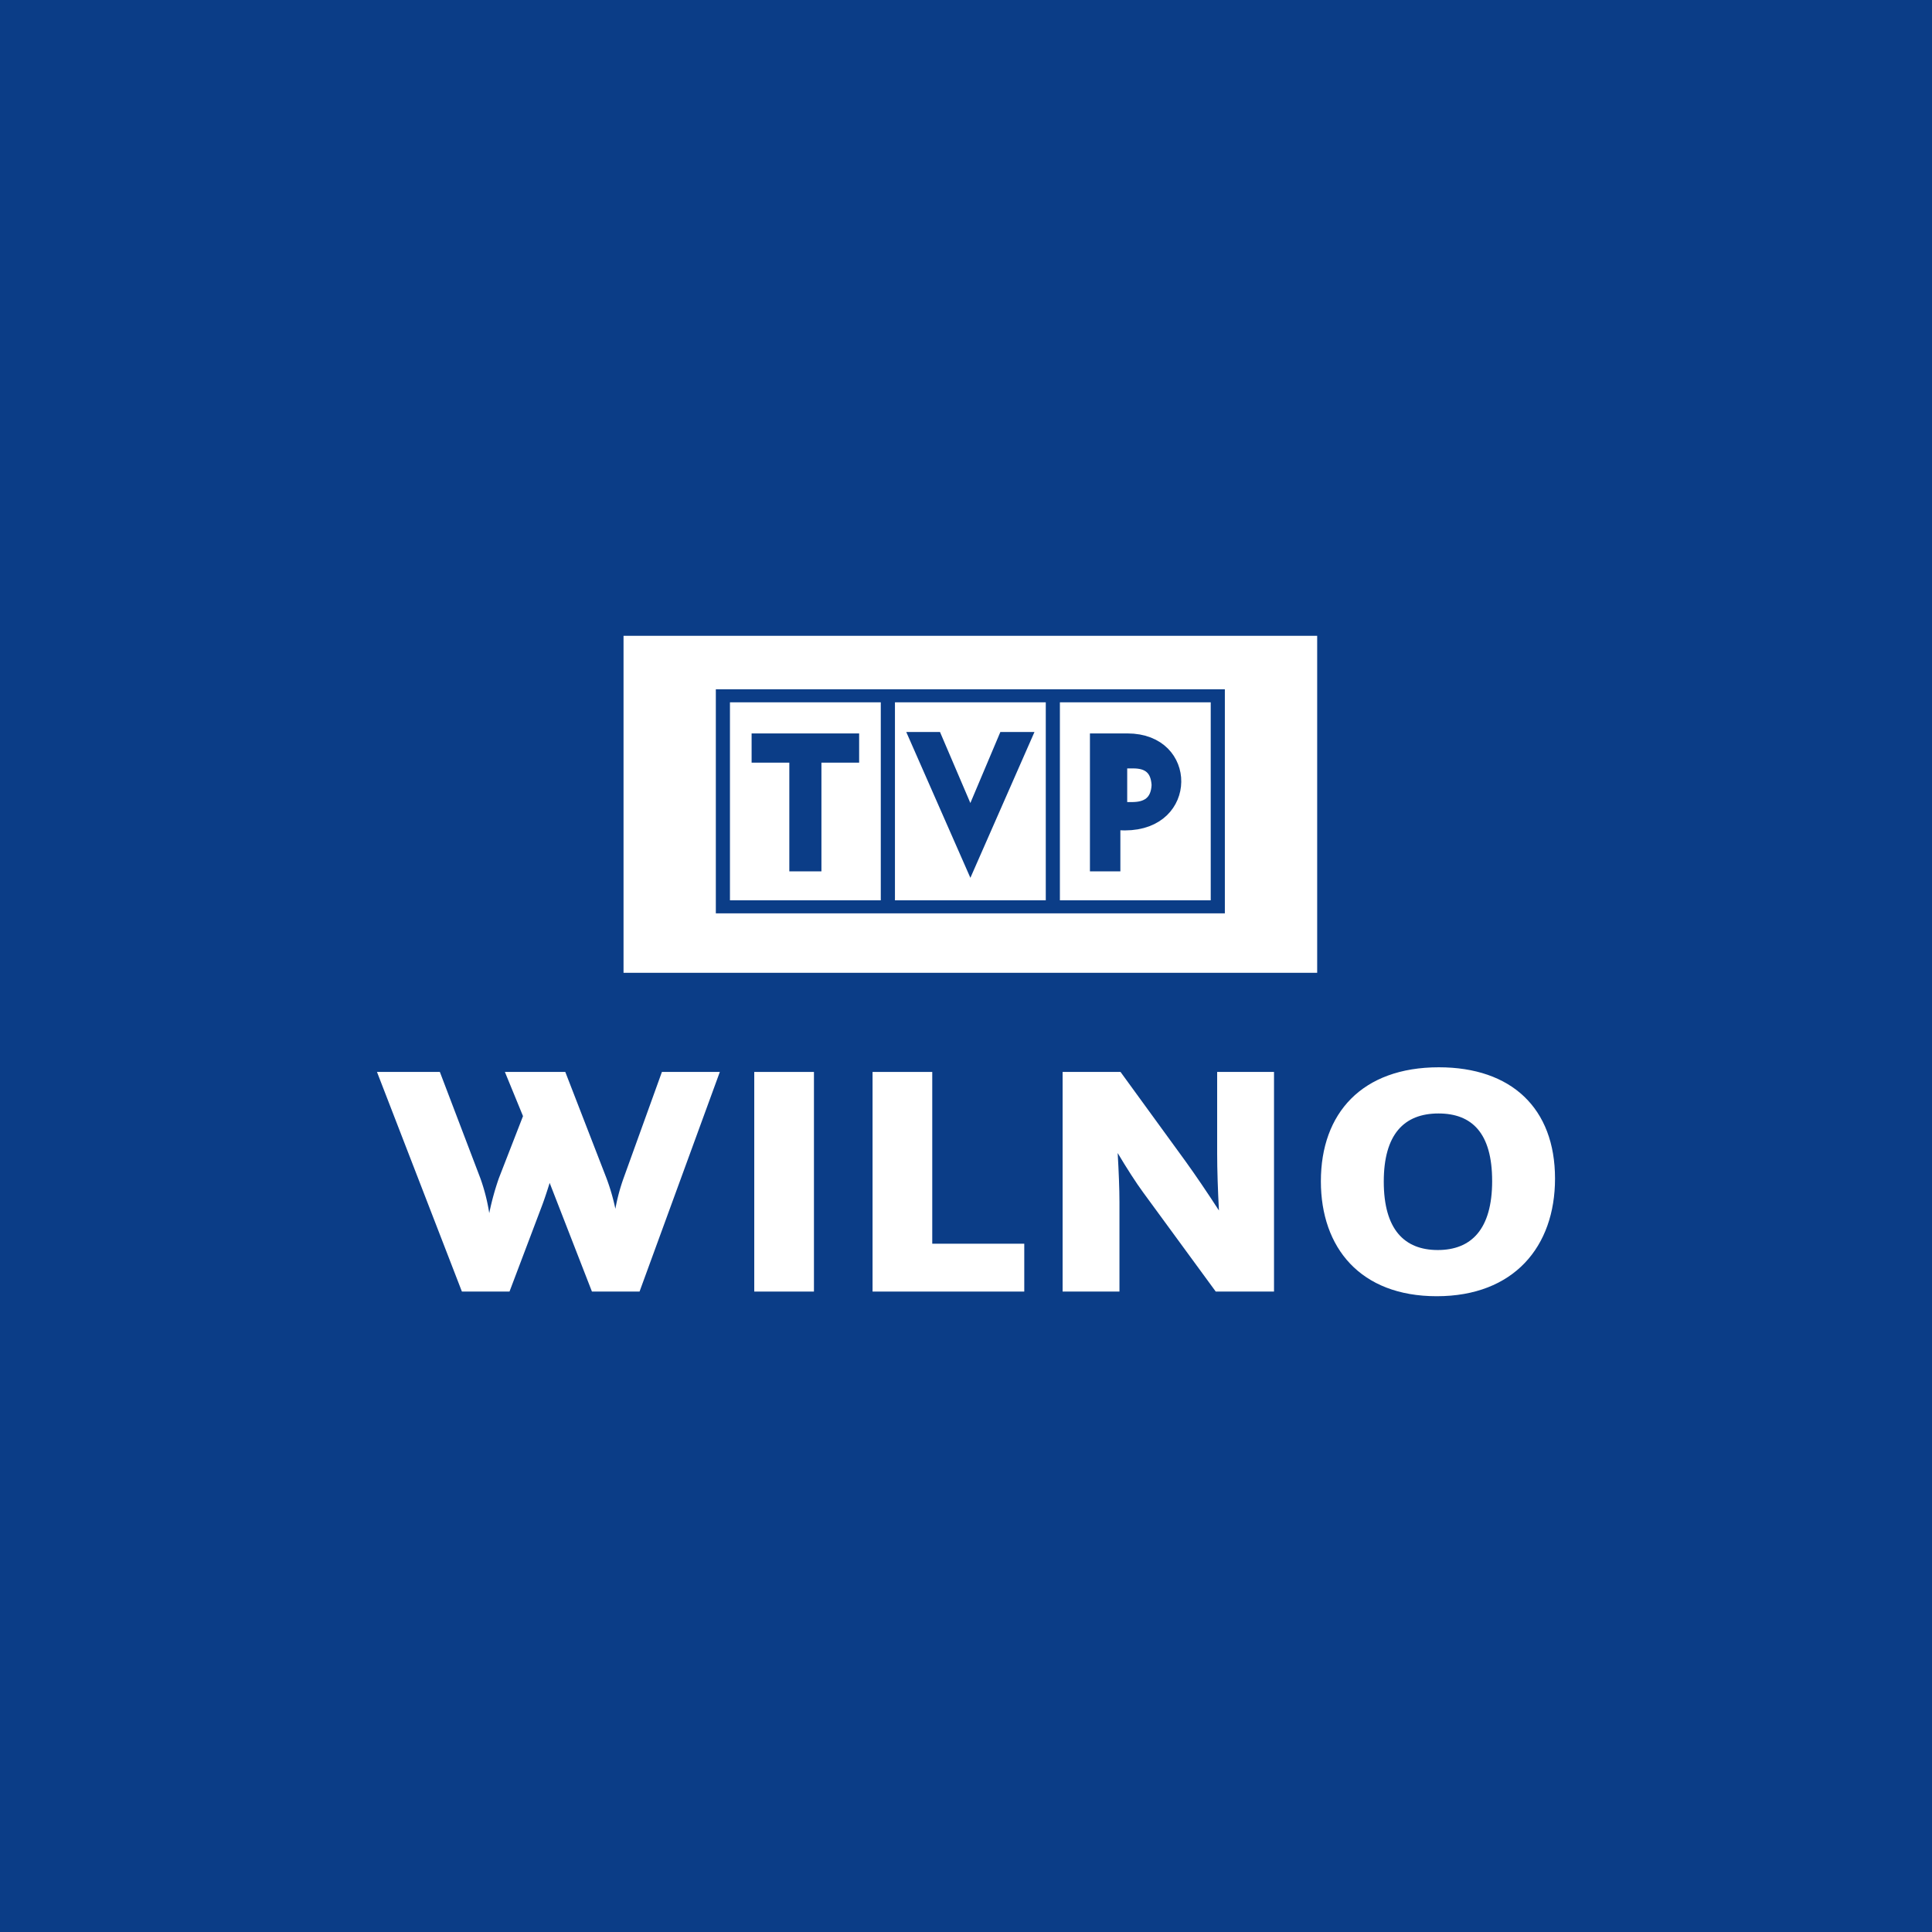 <svg id="bb9842ef-abe7-49bb-a738-dcce6f4efc92" data-name="Warstwa 2" xmlns="http://www.w3.org/2000/svg" viewBox="0 0 164 164"><defs><style>.ac6e77fe-691a-4c48-b6a8-4dbd87f9c8b6,.ac869523-7654-4bbd-ba0f-80f8b4fb509a{fill:#0b3d87;}.a8e792ef-f52a-4abd-a8b9-b1ef39143ea0{fill:#fff;}.a8e792ef-f52a-4abd-a8b9-b1ef39143ea0,.ac6e77fe-691a-4c48-b6a8-4dbd87f9c8b6{fill-rule:evenodd;}</style></defs><title>logotypy</title><rect class="ac869523-7654-4bbd-ba0f-80f8b4fb509a" width="164" height="164"/><path id="b972aeb1-b76a-4e1b-9aa9-578ee7fea13d" data-name=" 291210752" class="a8e792ef-f52a-4abd-a8b9-b1ef39143ea0" d="M32,90.993h5.338l3.438,9.025a16.083,16.083,0,0,1,.754,2.961,23.042,23.042,0,0,1,.815-2.961L44.396,94.743l-1.538-3.751h5.127l3.498,9.025a17.88,17.88,0,0,1,.754,2.595,16.276,16.276,0,0,1,.694-2.595l3.257-9.025h4.916L54.289,109.635H50.247L46.658,100.412c-.211.678-.422,1.326-.633,1.89l-2.775,7.333H39.209L32,90.993Z"/><polygon id="e75d9527-671a-42e5-a8b9-a2e4d96b6c82" data-name=" 291211232" class="a8e792ef-f52a-4abd-a8b9-b1ef39143ea0" points="64.026 90.993 69.093 90.993 69.093 109.636 64.026 109.636 64.026 90.993"/><polygon id="b71b3620-6b8c-4646-9811-b773889852aa" data-name=" 291210608" class="a8e792ef-f52a-4abd-a8b9-b1ef39143ea0" points="74.068 90.993 79.135 90.993 79.135 105.574 86.946 105.574 86.946 109.636 74.068 109.636 74.068 90.993"/><path id="abf96a1f-39d8-43d8-9b16-5f47764fbd19" data-name=" 291209552" class="a8e792ef-f52a-4abd-a8b9-b1ef39143ea0" d="M90.201,90.993h4.916l5.519,7.587c.814,1.128,1.87,2.679,2.835,4.174-.09-1.664-.151-3.469-.151-4.823V90.993h4.826v18.643h-4.946l-6.153-8.405c-.603-.818-1.418-2.087-2.172-3.356.09,1.523.151,3.075.151,4.147v7.615H90.201V90.993Z"/><path id="a6a0a49d-b8f9-4f87-88d0-b2eb387d71b3" data-name=" 291208856" class="a8e792ef-f52a-4abd-a8b9-b1ef39143ea0" d="M112.124,100.272c0-5.782,3.499-9.674,10.014-9.674,6.152,0,9.862,3.469,9.862,9.448,0,5.782-3.499,9.985-10.044,9.985-6.484,0-9.832-4.118-9.832-9.758Zm14.538-.029c0-4.062-1.719-5.725-4.554-5.725-2.926,0-4.645,1.777-4.645,5.782,0,4.062,1.749,5.81,4.585,5.81,2.835,0,4.615-1.749,4.615-5.867Z"/><path id="b11c012f-2338-490c-beac-1922a726533a" data-name=" 291209000" class="ac6e77fe-691a-4c48-b6a8-4dbd87f9c8b6" d="M104.943,81.103c1.151-7.33,1.2-16.894,2.351-24.225-16.331-1.809-33.214-.096-49.545-1.905C56.598,62.303,56.549,71.867,55.398,79.197,71.729,81.007,88.612,79.293,104.943,81.103Z"/><path id="bc923e77-7e4f-4095-b506-141aa6469583" data-name=" 291208904" class="a8e792ef-f52a-4abd-a8b9-b1ef39143ea0" d="M52.929,53.97h58.881v28.606H52.929v-28.606Zm20,10.768V62.258H63.801v2.48h3.201v9.23H69.728V64.738h3.201Zm9.442,3.426,2.546-6.029h2.896L82.372,74.515,76.928,62.135h2.864l2.578,6.029Zm10.149-5.908V73.968h2.584V70.479l.371.012.573-.024.538-.068.502-.11.466-.149.429-.186.393-.219.356-.249.319-.277.283-.301.245-.323.208-.341.171-.356.134-.368.097-.377.06-.383.023-.386L100.26,65.989l-.051-.383-.087-.377-.124-.368-.161-.356-.197-.341-.234-.323-.27-.301-.307-.277-.343-.25-.379-.219-.414-.186-.449-.15-.484-.11-.519-.068-.55-.023-3.171-0Zm3.165,2.972h.549l.183.007.17.016.157.025.144.035.131.044L97.138,65.41l.107.064.095.075.085.086.075.098.066.112.056.127.047.143.038.16.028.177.018.187-.017.194-.029.182-.041.164-.051.146-.062.13-.072.114-.082.101-.093.088-.104.076-.116.065-.127.055-.139.045-.151.035-.163.025-.174.016-.186.008h-.462V65.228ZM61.963,59.619H74.766V76.422H61.963V59.619Zm26.809,0H75.969V76.422H88.772Zm15.201-1.109H60.764V77.531h43.209Zm-14.002,1.109H102.774V76.422H89.971V59.619Z"/></svg>